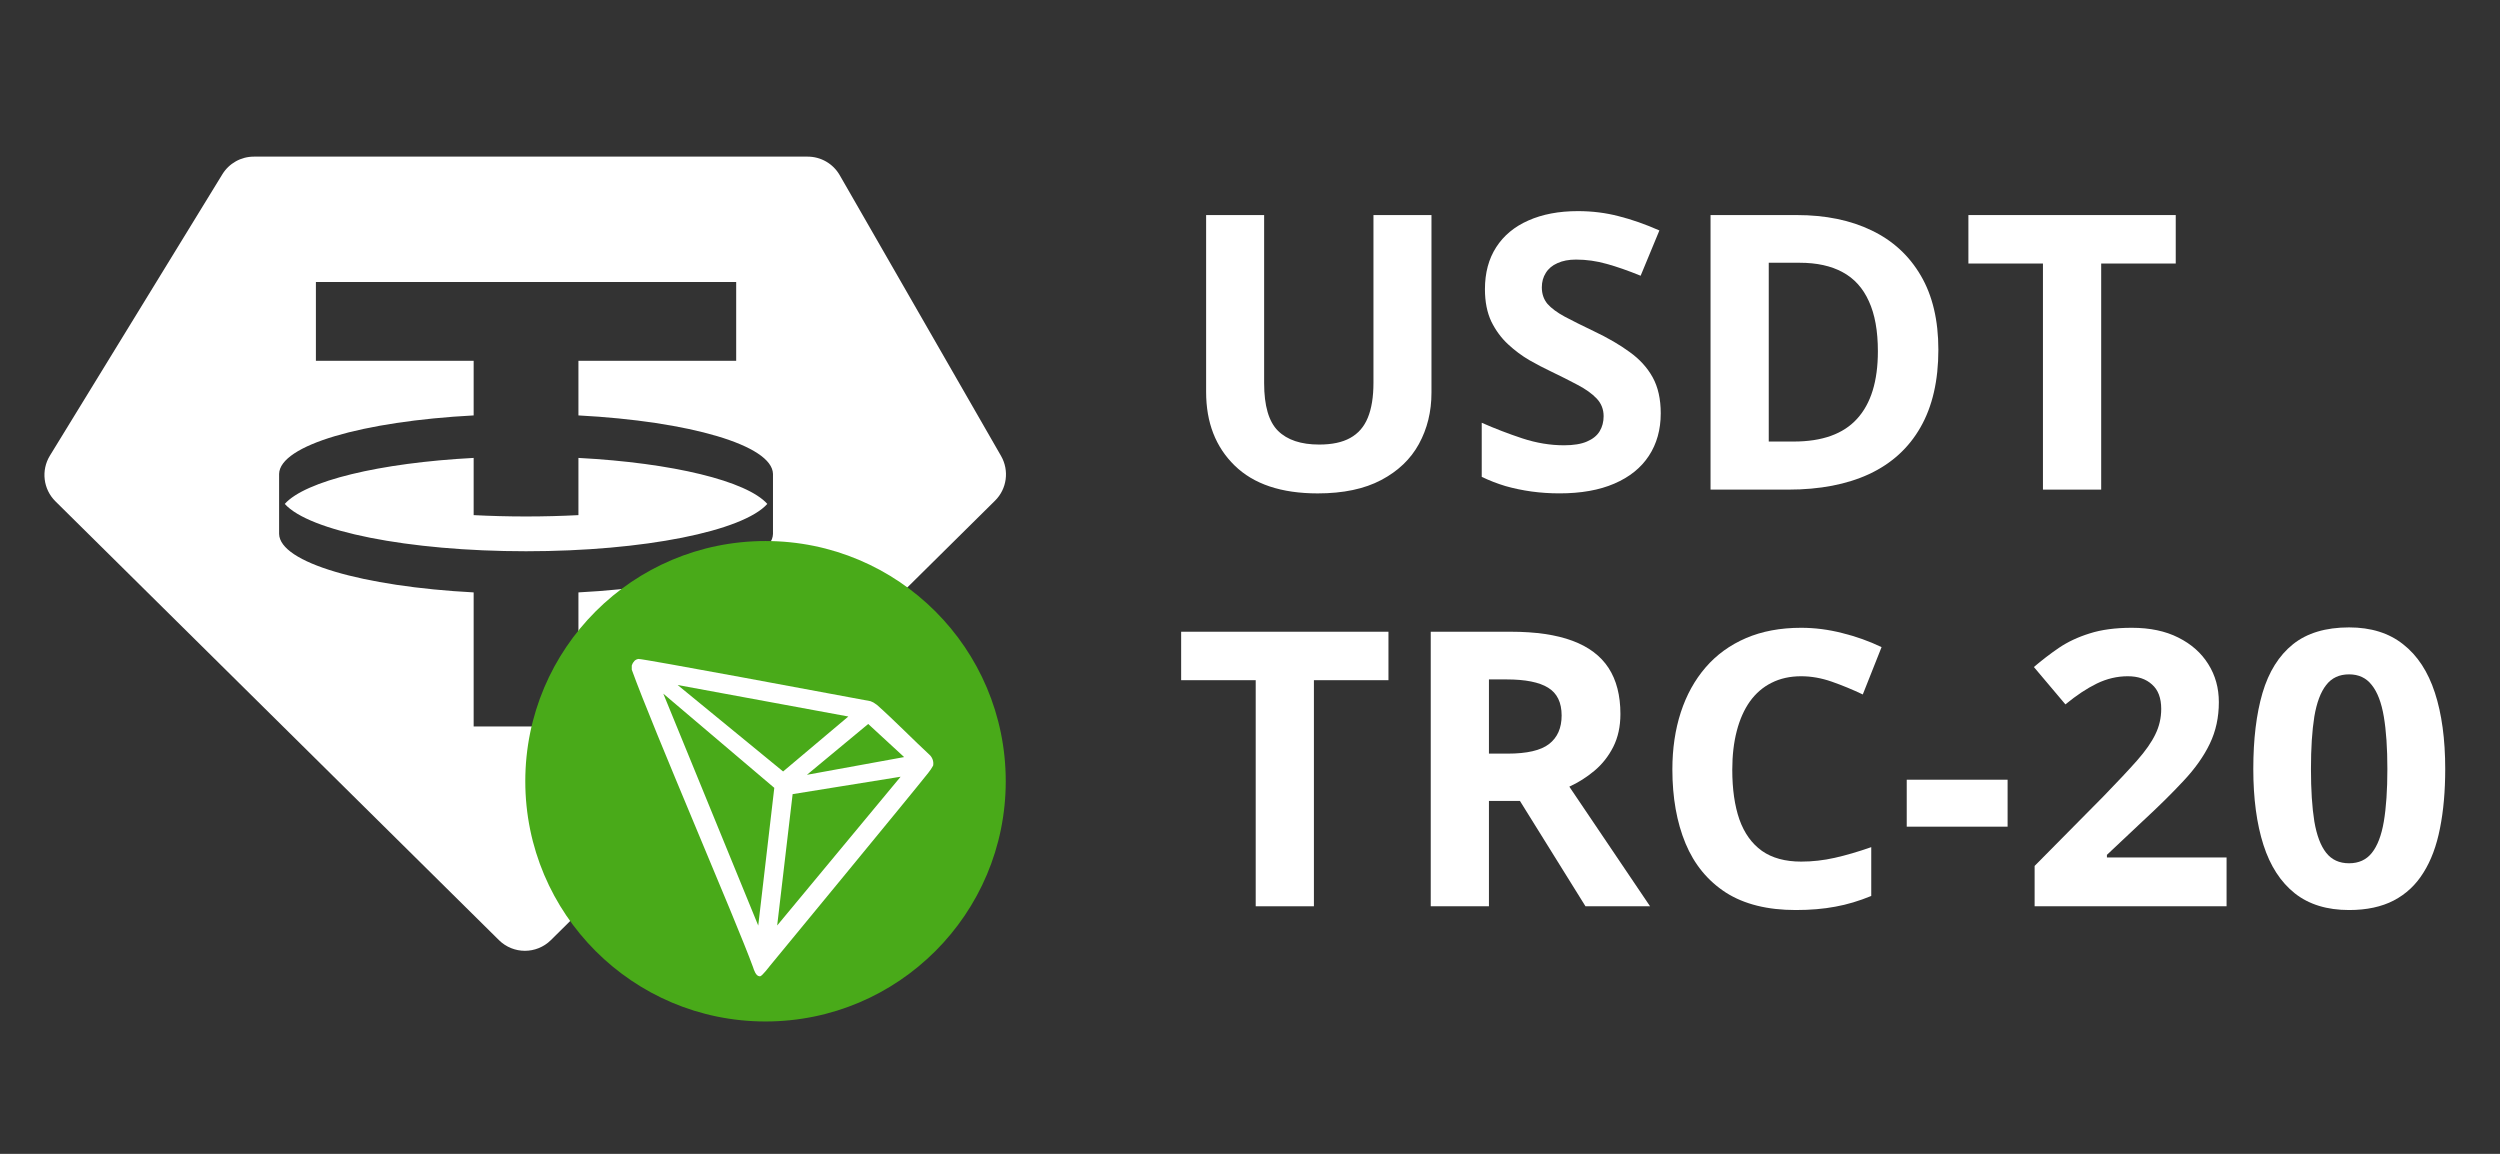<svg width="78" height="36" viewBox="0 0 78 36" fill="none" xmlns="http://www.w3.org/2000/svg">
<rect x="0" y="0" width="78" height="36" fill="#333333" stroke="none"/>
<path fill-rule="evenodd" clip-rule="evenodd" d="M7.92 4.887H25.2C25.612 4.887 25.993 5.107 26.199 5.465L31.233 14.226C31.494 14.68 31.417 15.254 31.044 15.622L17.187 29.332C16.738 29.776 16.016 29.776 15.567 29.332L1.729 15.641C1.348 15.264 1.277 14.674 1.557 14.216L6.938 5.437C7.148 5.095 7.52 4.887 7.92 4.887ZM22.969 8.798V11.256H18.047V12.961C21.504 13.143 24.097 13.891 24.117 14.787V16.657C24.097 17.553 21.504 18.301 18.047 18.483V22.666H14.778V18.483C11.321 18.301 8.727 17.553 8.708 16.657L8.708 14.787C8.727 13.891 11.321 13.143 14.778 12.961V11.256H9.856V8.798H22.969ZM16.412 17.199C20.102 17.199 23.185 16.567 23.94 15.722C23.3 15.006 20.985 14.442 18.047 14.287V16.072C17.52 16.099 16.973 16.114 16.412 16.114C15.852 16.114 15.305 16.099 14.778 16.072V14.287C11.839 14.442 9.525 15.006 8.885 15.722C9.639 16.567 12.723 17.199 16.412 17.199Z" fill="white"/>
<path d="M44.662 6.71V12.253C44.662 12.843 44.531 13.376 44.27 13.853C44.012 14.325 43.619 14.7 43.092 14.978C42.568 15.255 41.908 15.394 41.111 15.394C39.978 15.394 39.115 15.105 38.522 14.526C37.928 13.948 37.631 13.183 37.631 12.23V6.71H39.441V11.954C39.441 12.661 39.586 13.157 39.875 13.443C40.164 13.728 40.592 13.87 41.158 13.87C41.557 13.87 41.879 13.802 42.125 13.665C42.375 13.528 42.559 13.318 42.676 13.032C42.793 12.747 42.852 12.384 42.852 11.943V6.71H44.662Z" fill="white"/>
<path d="M51.815 12.897C51.815 13.405 51.691 13.847 51.445 14.222C51.199 14.597 50.84 14.886 50.367 15.089C49.898 15.292 49.328 15.393 48.656 15.393C48.359 15.393 48.068 15.374 47.783 15.335C47.502 15.296 47.23 15.239 46.969 15.165C46.711 15.087 46.465 14.991 46.23 14.878V13.19C46.637 13.37 47.059 13.532 47.496 13.677C47.934 13.821 48.367 13.893 48.797 13.893C49.094 13.893 49.332 13.854 49.512 13.776C49.695 13.698 49.828 13.591 49.91 13.454C49.992 13.317 50.033 13.161 50.033 12.985C50.033 12.771 49.961 12.587 49.816 12.434C49.672 12.282 49.473 12.14 49.219 12.007C48.969 11.874 48.686 11.731 48.369 11.579C48.17 11.485 47.953 11.372 47.719 11.239C47.484 11.102 47.262 10.937 47.051 10.741C46.84 10.546 46.666 10.309 46.529 10.032C46.397 9.751 46.33 9.415 46.33 9.024C46.33 8.513 46.447 8.075 46.682 7.712C46.916 7.349 47.25 7.071 47.684 6.88C48.121 6.685 48.637 6.587 49.23 6.587C49.676 6.587 50.1 6.64 50.502 6.745C50.908 6.847 51.332 6.995 51.773 7.19L51.188 8.603C50.793 8.442 50.44 8.319 50.127 8.233C49.815 8.144 49.496 8.099 49.172 8.099C48.945 8.099 48.752 8.136 48.592 8.21C48.432 8.28 48.311 8.382 48.229 8.515C48.147 8.644 48.105 8.794 48.105 8.966C48.105 9.169 48.164 9.341 48.281 9.481C48.402 9.618 48.582 9.751 48.82 9.88C49.063 10.009 49.363 10.159 49.723 10.331C50.16 10.538 50.533 10.755 50.842 10.981C51.154 11.204 51.395 11.468 51.563 11.772C51.73 12.073 51.815 12.448 51.815 12.897Z" fill="white"/>
<path d="M60.477 10.911C60.477 11.876 60.291 12.683 59.92 13.331C59.553 13.976 59.02 14.462 58.32 14.79C57.621 15.114 56.779 15.276 55.795 15.276H53.369V6.71H56.059C56.957 6.71 57.736 6.87 58.396 7.19C59.057 7.507 59.568 7.978 59.932 8.603C60.295 9.224 60.477 9.993 60.477 10.911ZM58.59 10.958C58.59 10.325 58.496 9.806 58.309 9.399C58.125 8.989 57.852 8.687 57.488 8.491C57.129 8.296 56.684 8.198 56.152 8.198H55.185V13.776H55.965C56.852 13.776 57.51 13.54 57.939 13.068C58.373 12.595 58.59 11.892 58.59 10.958Z" fill="white"/>
<path d="M65.557 15.276H63.74V8.222H61.414V6.71H67.883V8.222H65.557V15.276Z" fill="white"/>
<path d="M40.994 28.276H39.178V21.222H36.852V19.71H43.32V21.222H40.994V28.276Z" fill="white"/>
<path d="M47.135 19.71C47.912 19.71 48.553 19.804 49.057 19.991C49.565 20.179 49.941 20.462 50.188 20.841C50.434 21.22 50.557 21.698 50.557 22.276C50.557 22.667 50.482 23.009 50.334 23.302C50.186 23.595 49.99 23.843 49.748 24.046C49.506 24.249 49.244 24.415 48.963 24.544L51.482 28.276H49.467L47.422 24.989H46.455V28.276H44.639V19.71H47.135ZM47.006 21.198H46.455V23.513H47.041C47.643 23.513 48.072 23.413 48.33 23.214C48.592 23.011 48.723 22.714 48.723 22.323C48.723 21.917 48.582 21.628 48.301 21.456C48.023 21.284 47.592 21.198 47.006 21.198Z" fill="white"/>
<path d="M56.197 21.099C55.85 21.099 55.541 21.167 55.272 21.304C55.006 21.436 54.781 21.63 54.598 21.884C54.418 22.138 54.281 22.444 54.188 22.804C54.094 23.163 54.047 23.567 54.047 24.017C54.047 24.622 54.121 25.14 54.27 25.569C54.422 25.995 54.656 26.321 54.973 26.548C55.289 26.77 55.697 26.882 56.197 26.882C56.545 26.882 56.893 26.843 57.24 26.765C57.592 26.686 57.973 26.575 58.383 26.431V27.954C58.004 28.11 57.631 28.222 57.264 28.288C56.897 28.358 56.484 28.393 56.027 28.393C55.145 28.393 54.418 28.212 53.848 27.849C53.281 27.481 52.861 26.97 52.588 26.314C52.314 25.653 52.178 24.884 52.178 24.005C52.178 23.356 52.266 22.763 52.441 22.224C52.617 21.684 52.875 21.218 53.215 20.823C53.555 20.429 53.975 20.124 54.475 19.909C54.975 19.694 55.549 19.587 56.197 19.587C56.623 19.587 57.049 19.642 57.475 19.751C57.904 19.856 58.314 20.003 58.705 20.19L58.119 21.667C57.799 21.515 57.477 21.382 57.152 21.268C56.828 21.155 56.51 21.099 56.197 21.099Z" fill="white"/>
<path d="M59.49 25.792V24.327H62.637V25.792H59.49Z" fill="white"/>
<path d="M69.469 28.276H63.48V27.017L65.631 24.843C66.064 24.397 66.412 24.026 66.674 23.73C66.939 23.429 67.131 23.155 67.248 22.909C67.369 22.663 67.43 22.399 67.43 22.118C67.43 21.778 67.334 21.524 67.143 21.356C66.955 21.184 66.703 21.099 66.387 21.099C66.055 21.099 65.732 21.175 65.42 21.327C65.107 21.48 64.781 21.696 64.441 21.977L63.457 20.811C63.703 20.601 63.963 20.401 64.236 20.214C64.514 20.026 64.834 19.876 65.197 19.763C65.564 19.645 66.004 19.587 66.516 19.587C67.078 19.587 67.561 19.689 67.963 19.892C68.369 20.095 68.682 20.372 68.9 20.724C69.119 21.071 69.228 21.466 69.228 21.907C69.228 22.38 69.135 22.811 68.947 23.202C68.76 23.593 68.486 23.98 68.127 24.362C67.772 24.745 67.342 25.169 66.838 25.634L65.736 26.671V26.753H69.469V28.276Z" fill="white"/>
<path d="M76.291 23.993C76.291 24.684 76.236 25.302 76.127 25.845C76.021 26.388 75.85 26.849 75.611 27.227C75.377 27.606 75.068 27.895 74.686 28.095C74.303 28.294 73.838 28.393 73.291 28.393C72.603 28.393 72.039 28.22 71.598 27.872C71.156 27.52 70.83 27.017 70.619 26.36C70.408 25.7 70.303 24.911 70.303 23.993C70.303 23.067 70.398 22.276 70.59 21.62C70.785 20.96 71.102 20.454 71.539 20.102C71.977 19.751 72.561 19.575 73.291 19.575C73.975 19.575 74.537 19.751 74.978 20.102C75.424 20.45 75.754 20.954 75.969 21.614C76.183 22.27 76.291 23.064 76.291 23.993ZM72.102 23.993C72.102 24.645 72.137 25.19 72.207 25.628C72.281 26.061 72.404 26.388 72.576 26.606C72.748 26.825 72.986 26.934 73.291 26.934C73.592 26.934 73.828 26.827 74 26.612C74.176 26.393 74.301 26.067 74.375 25.634C74.449 25.196 74.486 24.649 74.486 23.993C74.486 23.341 74.449 22.796 74.375 22.358C74.301 21.921 74.176 21.593 74 21.374C73.828 21.151 73.592 21.04 73.291 21.04C72.986 21.04 72.748 21.151 72.576 21.374C72.404 21.593 72.281 21.921 72.207 22.358C72.137 22.796 72.102 23.341 72.102 23.993Z" fill="white"/>
<path d="M31.379 24.375C31.379 28.514 28.023 31.87 23.884 31.87C19.744 31.87 16.389 28.514 16.389 24.375C16.389 20.235 19.744 16.88 23.884 16.88C28.023 16.88 31.379 20.235 31.379 24.375Z" fill="#49AA19"/>
<path d="M28.992 23.541C28.528 23.113 27.886 22.458 27.363 21.994L27.332 21.973C27.281 21.931 27.223 21.899 27.161 21.877C25.9 21.642 20.033 20.545 19.918 20.559C19.886 20.563 19.855 20.575 19.828 20.593L19.799 20.616C19.763 20.653 19.735 20.697 19.719 20.746L19.711 20.766V20.893C20.372 22.732 22.979 28.757 23.493 30.171C23.524 30.267 23.583 30.449 23.692 30.459H23.717C23.776 30.459 24.027 30.128 24.027 30.128C24.027 30.128 28.506 24.695 28.96 24.116C29.018 24.045 29.07 23.968 29.114 23.887C29.126 23.824 29.12 23.759 29.099 23.698C29.077 23.637 29.041 23.583 28.992 23.541ZM25.176 24.174L27.088 22.588L28.209 23.621L25.176 24.174ZM24.433 24.07L21.142 21.372L26.468 22.355L24.433 24.07ZM24.73 24.777L28.099 24.234L24.248 28.875L24.73 24.777ZM20.695 21.642L24.158 24.581L23.657 28.878L20.695 21.642Z" fill="white"/>
</svg>
